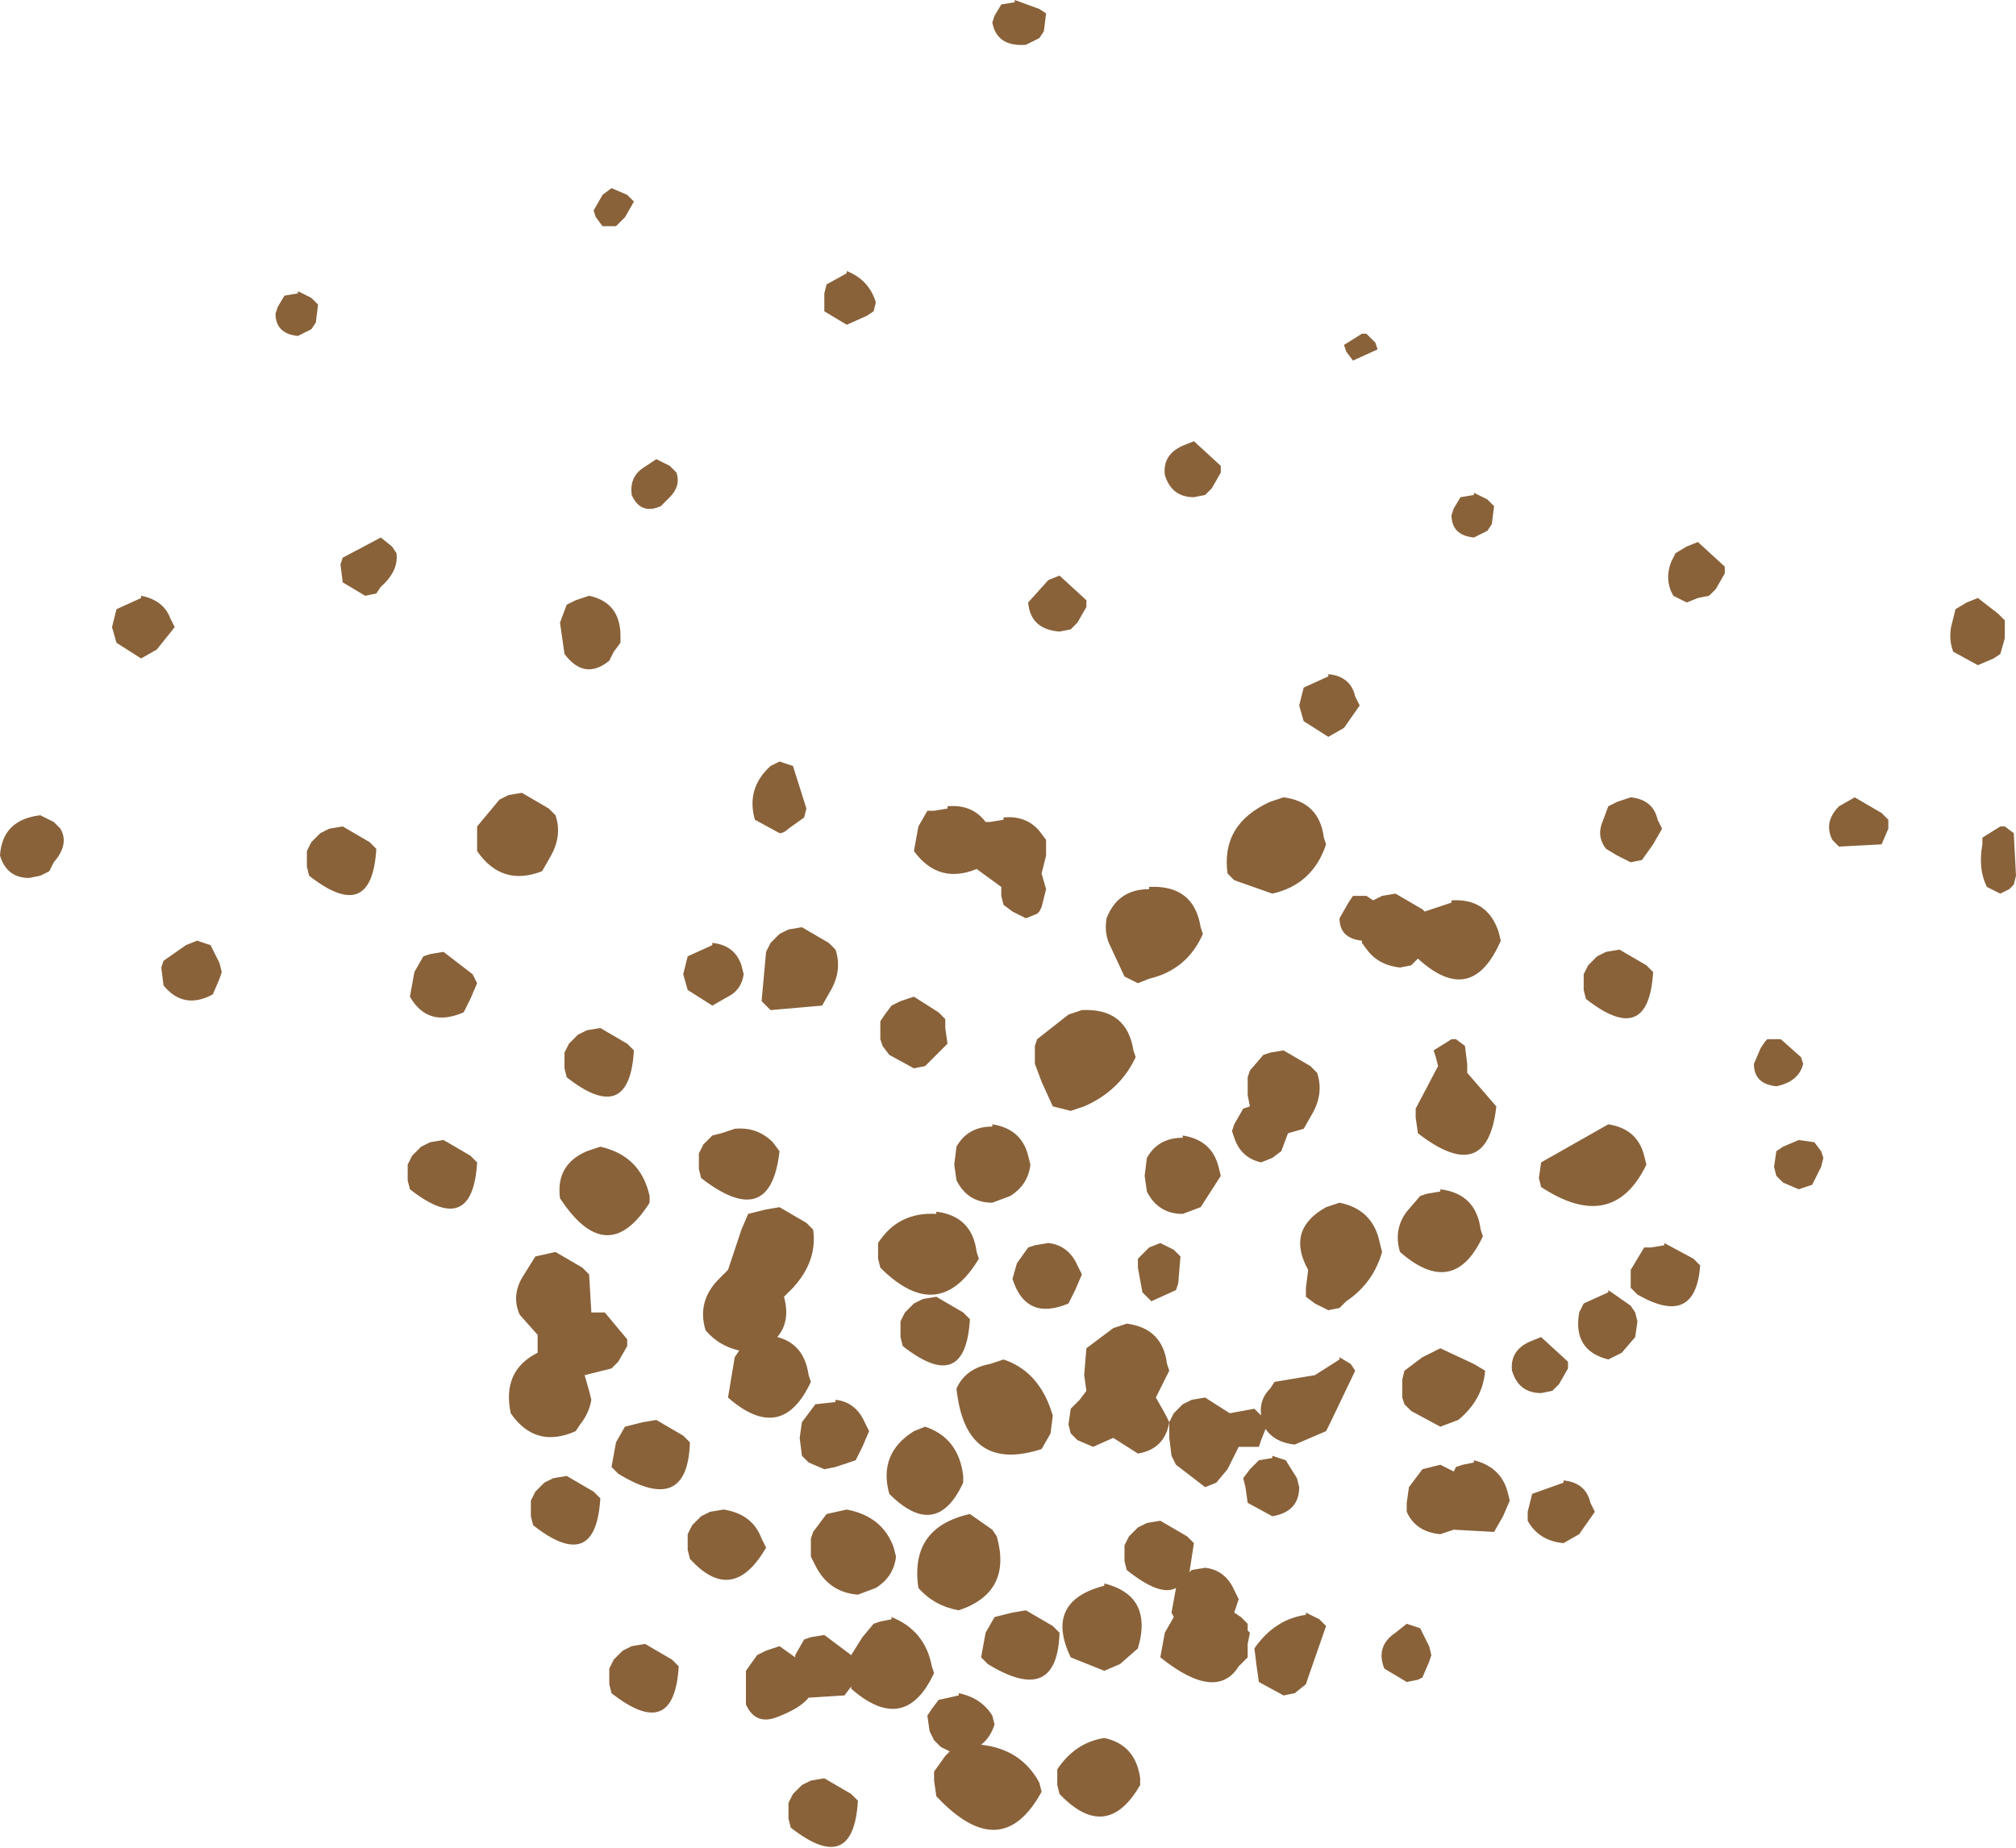 <?xml version="1.0" encoding="UTF-8" standalone="no"?>
<svg xmlns:xlink="http://www.w3.org/1999/xlink" height="41.25px" width="45.0px" xmlns="http://www.w3.org/2000/svg">
  <g transform="matrix(1.0, 0.0, 0.0, 1.0, 22.15, 39.25)">
    <path d="M21.5 -25.65 L21.75 -25.8 22.0 -25.9 22.45 -25.55 22.6 -25.4 22.6 -25.0 22.5 -24.65 22.35 -24.55 22.0 -24.4 21.45 -24.7 Q21.35 -24.95 21.4 -25.25 L21.5 -25.65 M0.5 -39.25 L1.05 -39.05 1.2 -38.95 1.15 -38.55 1.05 -38.4 0.75 -38.25 Q0.1 -38.2 0.0 -38.75 L0.05 -38.9 0.2 -39.15 0.5 -39.2 0.5 -39.25 M8.05 -31.2 L7.9 -31.4 7.85 -31.55 8.25 -31.8 8.35 -31.8 8.55 -31.6 8.6 -31.45 8.05 -31.2 M4.75 -28.2 L4.5 -28.15 Q4.0 -28.15 3.85 -28.65 3.8 -29.1 4.25 -29.3 L4.5 -29.4 5.1 -28.85 5.1 -28.7 4.9 -28.35 4.75 -28.2 M1.5 -26.4 L2.1 -25.85 2.1 -25.7 1.9 -25.35 1.75 -25.2 1.5 -25.15 Q0.85 -25.2 0.8 -25.8 L1.25 -26.3 1.5 -26.4 M10.75 -28.25 L11.05 -28.1 11.2 -27.95 11.15 -27.55 11.05 -27.4 10.75 -27.25 Q10.25 -27.3 10.25 -27.75 L10.3 -27.9 10.45 -28.15 10.75 -28.2 10.75 -28.25 M15.75 -27.15 L16.35 -26.6 16.35 -26.45 16.15 -26.1 16.0 -25.95 15.75 -25.9 15.5 -25.8 15.2 -25.95 Q15.0 -26.3 15.15 -26.7 L15.25 -26.9 15.5 -27.05 15.75 -27.15 M19.85 -21.1 L20.0 -20.95 20.0 -20.75 19.85 -20.4 18.9 -20.35 18.75 -20.5 Q18.55 -20.9 18.9 -21.25 L19.25 -21.45 19.85 -21.1 M10.25 -19.15 Q11.05 -19.2 11.3 -18.45 L11.35 -18.25 Q10.7 -16.75 9.5 -17.85 L9.35 -17.7 9.1 -17.65 Q8.65 -17.7 8.4 -18.0 L8.25 -18.2 8.25 -18.25 Q7.75 -18.3 7.75 -18.75 L7.95 -19.1 8.05 -19.25 8.25 -19.25 8.35 -19.25 8.5 -19.15 8.7 -19.25 9.0 -19.3 9.6 -18.95 9.65 -18.9 10.25 -19.1 10.25 -19.15 M14.75 -20.4 L14.5 -20.05 14.25 -20.0 13.95 -20.15 13.7 -20.3 Q13.5 -20.55 13.6 -20.85 L13.75 -21.25 13.95 -21.35 14.25 -21.45 Q14.75 -21.4 14.85 -20.95 L14.95 -20.75 14.75 -20.4 M14.75 -17.55 Q14.65 -15.85 13.25 -16.95 L13.2 -17.15 13.2 -17.5 13.3 -17.7 13.5 -17.9 13.7 -18.0 14.0 -18.05 14.6 -17.7 14.75 -17.55 M10.55 -15.9 L10.6 -15.5 10.6 -15.3 11.25 -14.55 Q11.05 -12.75 9.5 -13.95 L9.45 -14.3 9.45 -14.5 9.95 -15.45 9.9 -15.65 9.85 -15.8 10.25 -16.05 10.35 -16.05 10.55 -15.9 M12.2 -12.95 L12.25 -13.3 13.75 -14.15 Q14.4 -14.05 14.55 -13.45 L14.6 -13.25 Q13.85 -11.7 12.25 -12.75 L12.2 -12.95 M18.1 -15.5 Q18.0 -15.1 17.5 -15.0 17.0 -15.05 17.0 -15.5 L17.15 -15.85 17.25 -16.0 17.3 -16.05 17.5 -16.05 17.6 -16.05 18.05 -15.65 18.1 -15.5 M17.5 -13.0 L17.45 -13.2 17.5 -13.55 17.65 -13.65 18.0 -13.8 18.35 -13.75 18.5 -13.55 18.55 -13.4 18.5 -13.2 18.3 -12.8 18.0 -12.7 17.65 -12.85 17.5 -13.0 M8.2 -23.5 L7.85 -23.0 7.5 -22.8 6.95 -23.15 6.85 -23.5 6.95 -23.9 7.5 -24.15 7.5 -24.2 Q8.0 -24.15 8.1 -23.7 L8.2 -23.5 M6.5 -21.45 Q7.3 -21.35 7.4 -20.55 L7.45 -20.4 Q7.15 -19.5 6.25 -19.3 L5.4 -19.6 5.25 -19.75 Q5.1 -20.85 6.2 -21.35 L6.5 -21.45 M1.2 -20.15 L1.1 -19.75 1.2 -19.4 1.1 -19.0 1.05 -18.9 1.0 -18.85 0.75 -18.75 0.45 -18.9 0.25 -19.05 0.2 -19.25 0.2 -19.45 -0.35 -19.85 Q-1.2 -19.5 -1.75 -20.25 L-1.65 -20.8 -1.45 -21.15 -1.3 -21.15 -1.0 -21.2 -1.0 -21.25 Q-0.45 -21.3 -0.15 -20.9 L-0.05 -20.9 0.25 -20.95 0.25 -21.0 Q0.75 -21.05 1.05 -20.7 L1.2 -20.5 1.2 -20.15 M3.5 -19.45 Q4.5 -19.5 4.65 -18.55 L4.7 -18.4 Q4.35 -17.6 3.5 -17.4 L3.25 -17.3 2.95 -17.45 2.6 -18.2 Q2.5 -18.45 2.55 -18.75 2.8 -19.4 3.5 -19.4 L3.5 -19.45 M3.2 -15.65 Q2.85 -14.9 2.05 -14.55 L1.75 -14.45 1.35 -14.55 1.1 -15.1 0.95 -15.5 0.95 -15.7 0.95 -15.9 1.0 -16.05 1.7 -16.6 2.0 -16.7 Q3.0 -16.75 3.15 -15.8 L3.2 -15.65 M0.8 -13.45 L0.85 -13.25 Q0.8 -12.8 0.4 -12.55 L0.0 -12.4 Q-0.55 -12.4 -0.8 -12.9 L-0.85 -13.25 -0.8 -13.65 Q-0.55 -14.1 0.0 -14.1 L0.0 -14.15 Q0.65 -14.05 0.8 -13.45 M5.05 -13.2 L5.1 -13.0 4.65 -12.3 4.25 -12.15 Q3.7 -12.15 3.45 -12.65 L3.4 -13.0 3.45 -13.4 Q3.7 -13.85 4.25 -13.85 L4.25 -13.9 Q4.9 -13.8 5.05 -13.2 M6.5 -15.8 L7.1 -15.45 7.25 -15.3 Q7.4 -14.85 7.15 -14.4 L6.95 -14.05 6.6 -13.95 6.45 -13.55 6.25 -13.4 6.0 -13.3 Q5.55 -13.4 5.4 -13.85 L5.35 -14.0 5.4 -14.15 5.6 -14.5 5.75 -14.55 5.7 -14.8 5.7 -15.2 5.75 -15.35 6.05 -15.7 6.2 -15.75 6.5 -15.8 M9.7 -12.6 L10.0 -12.65 10.0 -12.7 Q10.8 -12.6 10.9 -11.8 L10.95 -11.65 Q10.3 -10.25 9.1 -11.3 8.95 -11.8 9.25 -12.2 L9.55 -12.55 9.7 -12.6 M8.7 -11.3 Q8.5 -10.6 7.9 -10.2 L7.75 -10.05 7.5 -10.0 7.2 -10.15 7.0 -10.3 7.0 -10.5 7.05 -10.9 Q6.55 -11.8 7.45 -12.3 L7.75 -12.4 Q8.5 -12.25 8.65 -11.5 L8.7 -11.3 M6.3 -8.4 L7.2 -8.55 7.75 -8.9 7.75 -8.95 8.0 -8.8 8.1 -8.65 7.55 -7.5 7.45 -7.3 6.75 -7.0 Q6.3 -7.05 6.1 -7.35 L6.0 -7.1 5.95 -6.95 5.5 -6.95 5.25 -6.45 5.0 -6.15 4.75 -6.05 4.1 -6.55 4.0 -6.75 3.95 -7.15 3.95 -7.5 Q3.85 -6.9 3.25 -6.8 L2.7 -7.15 2.25 -6.95 1.9 -7.1 1.75 -7.25 1.7 -7.45 1.75 -7.8 1.95 -8.0 2.1 -8.2 2.05 -8.55 2.1 -9.15 2.7 -9.6 3.0 -9.7 Q3.8 -9.6 3.9 -8.8 L3.95 -8.65 3.65 -8.05 3.85 -7.7 3.95 -7.5 4.05 -7.7 4.25 -7.9 4.45 -8.0 4.75 -8.05 5.3 -7.7 5.85 -7.8 6.0 -7.65 Q5.95 -8.0 6.2 -8.25 L6.3 -8.4 M6.25 -6.75 L6.55 -6.65 6.8 -6.25 6.85 -6.05 Q6.85 -5.5 6.25 -5.4 L5.7 -5.7 5.65 -6.05 5.6 -6.25 5.75 -6.45 5.95 -6.65 6.25 -6.7 6.25 -6.75 M9.2 -7.9 L9.15 -8.05 9.15 -8.45 9.2 -8.65 9.6 -8.95 10.0 -9.15 10.75 -8.8 11.0 -8.65 Q10.95 -8.0 10.4 -7.55 L10.0 -7.4 9.35 -7.75 9.2 -7.9 M9.6 -6.45 L10.0 -6.55 10.3 -6.4 10.35 -6.5 10.5 -6.55 10.75 -6.6 10.75 -6.65 Q11.35 -6.5 11.5 -5.95 L11.55 -5.75 11.4 -5.4 11.2 -5.05 10.3 -5.1 10.0 -5.0 Q9.45 -5.05 9.25 -5.5 L9.25 -5.7 9.3 -6.05 9.45 -6.25 9.6 -6.45 M4.2 -11.2 L4.15 -10.6 4.1 -10.45 3.55 -10.2 3.35 -10.4 3.25 -10.95 3.25 -11.15 3.5 -11.4 3.75 -11.5 4.05 -11.35 4.2 -11.2 M0.8 -11.4 L0.95 -11.45 1.25 -11.5 Q1.7 -11.45 1.9 -11.0 L2.0 -10.8 1.85 -10.45 1.7 -10.15 Q0.75 -9.75 0.45 -10.7 L0.55 -11.05 0.8 -11.4 M1.3 -7.25 L1.1 -6.9 Q-0.6 -6.35 -0.8 -8.25 -0.6 -8.7 -0.05 -8.8 L0.25 -8.9 Q1.0 -8.65 1.3 -7.8 L1.35 -7.65 1.3 -7.25 M4.5 -4.8 L4.4 -4.15 4.45 -4.2 4.75 -4.25 Q5.2 -4.2 5.4 -3.75 L5.5 -3.55 5.4 -3.25 5.55 -3.15 5.7 -3.0 5.7 -2.85 5.75 -2.8 5.7 -2.55 5.7 -2.25 5.5 -2.05 Q5.0 -1.25 3.75 -2.25 L3.85 -2.8 4.05 -3.15 4.0 -3.25 4.1 -3.8 Q3.75 -3.6 3.0 -4.2 L2.95 -4.4 2.95 -4.75 3.05 -4.95 3.25 -5.15 3.45 -5.25 3.75 -5.3 4.35 -4.95 4.5 -4.8 M0.45 -3.25 L0.75 -3.3 1.35 -2.95 1.5 -2.8 Q1.45 -1.15 -0.1 -2.1 L-0.25 -2.25 -0.15 -2.8 0.05 -3.15 0.45 -3.25 M0.1 -4.95 Q0.45 -3.7 -0.75 -3.3 -1.3 -3.4 -1.65 -3.8 -1.85 -5.15 -0.5 -5.45 L0.0 -5.1 0.1 -4.95 M2.5 -3.9 Q3.5 -3.65 3.3 -2.65 L3.25 -2.45 2.85 -2.1 2.5 -1.95 1.75 -2.25 Q1.15 -3.5 2.5 -3.85 L2.5 -3.9 M0.05 -0.75 Q-0.05 -0.45 -0.25 -0.3 0.65 -0.2 1.05 0.55 L1.1 0.75 Q0.2 2.4 -1.25 0.85 L-1.3 0.5 -1.3 0.3 -1.05 -0.05 -0.95 -0.15 -1.15 -0.25 -1.3 -0.4 -1.4 -0.6 -1.45 -0.95 -1.35 -1.1 -1.2 -1.3 -0.75 -1.4 -0.75 -1.45 Q-0.25 -1.35 0.0 -0.95 L0.05 -0.75 M7.3 -3.1 L7.45 -2.95 7.05 -1.8 7.0 -1.65 6.75 -1.45 6.5 -1.4 5.95 -1.7 5.9 -2.05 5.85 -2.45 Q6.3 -3.1 7.0 -3.2 L7.0 -3.25 7.3 -3.1 M9.25 -3.0 L9.55 -2.9 9.75 -2.5 9.8 -2.3 9.75 -2.15 9.6 -1.8 9.5 -1.75 9.25 -1.7 8.75 -2.0 Q8.55 -2.5 9.0 -2.8 L9.25 -3.0 M15.8 -11.0 Q15.7 -9.6 14.4 -10.35 L14.25 -10.5 14.25 -10.9 14.55 -11.4 14.7 -11.4 15.0 -11.45 15.0 -11.5 15.65 -11.15 15.8 -11.0 M13.75 -10.45 L14.25 -10.1 14.35 -9.95 14.4 -9.75 14.35 -9.4 14.05 -9.05 13.75 -8.9 Q12.95 -9.1 13.1 -9.95 L13.2 -10.15 13.75 -10.4 13.75 -10.45 M12.25 -9.4 L12.85 -8.85 12.85 -8.7 12.65 -8.35 12.5 -8.2 12.25 -8.15 Q11.75 -8.15 11.6 -8.65 11.55 -9.1 12.0 -9.3 L12.25 -9.4 M13.45 -5.5 L13.1 -5.0 12.75 -4.8 Q12.2 -4.85 11.95 -5.3 L11.95 -5.5 12.05 -5.9 12.75 -6.15 12.75 -6.2 Q13.25 -6.15 13.35 -5.7 L13.45 -5.5 M22.6 -20.8 L22.8 -20.65 22.85 -19.7 22.8 -19.5 22.7 -19.4 22.5 -19.3 22.2 -19.45 Q22.0 -19.85 22.1 -20.4 L22.1 -20.55 22.5 -20.8 22.6 -20.8 M3.3 0.6 Q2.55 1.9 1.5 0.8 L1.45 0.6 1.45 0.25 Q1.85 -0.35 2.5 -0.45 3.2 -0.3 3.3 0.45 L3.3 0.6 M-15.1 -32.05 L-15.2 -31.9 -15.5 -31.75 Q-16.0 -31.8 -16.0 -32.25 L-15.95 -32.4 -15.8 -32.65 -15.5 -32.7 -15.5 -32.75 -15.2 -32.6 -15.05 -32.45 -15.1 -32.05 M-19.55 -25.65 L-19.0 -25.9 -19.0 -25.95 Q-18.5 -25.85 -18.35 -25.45 L-18.25 -25.25 -18.65 -24.75 -19.0 -24.55 -19.55 -24.9 -19.65 -25.25 -19.55 -25.65 M-13.3 -26.9 Q-13.25 -26.5 -13.65 -26.15 L-13.75 -26.0 -14.0 -25.95 -14.5 -26.25 -14.55 -26.65 -14.5 -26.8 -13.65 -27.25 -13.4 -27.05 -13.3 -26.9 M-2.6 -32.5 L-2.65 -32.3 -2.8 -32.2 -3.25 -32.0 -3.75 -32.3 -3.75 -32.7 -3.7 -32.9 -3.25 -33.15 -3.25 -33.2 Q-2.75 -33.0 -2.6 -32.5 M-8.5 -35.05 L-8.15 -34.9 -8.0 -34.75 -8.2 -34.4 -8.4 -34.2 -8.7 -34.2 -8.85 -34.4 -8.9 -34.55 -8.7 -34.9 -8.5 -35.05 M-7.05 -28.7 Q-6.95 -28.4 -7.2 -28.15 L-7.4 -27.95 Q-7.85 -27.75 -8.05 -28.2 -8.1 -28.6 -7.8 -28.8 L-7.5 -29.0 -7.2 -28.85 -7.05 -28.7 M-8.3 -25.05 L-8.3 -24.9 -8.45 -24.7 -8.55 -24.5 Q-9.1 -24.05 -9.55 -24.65 L-9.65 -25.35 -9.5 -25.75 -9.3 -25.85 -9.0 -25.95 Q-8.3 -25.8 -8.3 -25.05 M-20.95 -20.9 L-20.8 -20.75 Q-20.6 -20.4 -20.95 -20.0 L-21.05 -19.8 -21.25 -19.7 -21.5 -19.65 Q-22.0 -19.65 -22.15 -20.15 -22.1 -20.95 -21.25 -21.05 L-20.95 -20.9 M-4.45 -22.15 L-4.15 -21.2 -4.2 -21.0 -4.55 -20.75 Q-4.65 -20.65 -4.75 -20.65 L-5.3 -20.95 Q-5.5 -21.65 -4.95 -22.15 L-4.75 -22.25 -4.45 -22.15 M-9.75 -21.05 Q-9.6 -20.6 -9.85 -20.15 L-10.05 -19.8 Q-10.95 -19.45 -11.5 -20.25 L-11.5 -20.45 -11.5 -20.8 -11.0 -21.4 -10.8 -21.5 -10.5 -21.55 -9.9 -21.2 -9.75 -21.05 M-5.6 -17.7 L-5.55 -17.5 Q-5.6 -17.15 -5.9 -17.0 L-6.25 -16.8 -6.8 -17.15 -6.9 -17.5 -6.8 -17.9 -6.25 -18.15 -6.25 -18.2 Q-5.75 -18.15 -5.6 -17.7 M-5.1 -17.45 L-5.05 -18.0 -4.95 -18.2 -4.75 -18.4 -4.55 -18.5 -4.25 -18.55 -3.65 -18.2 -3.5 -18.05 Q-3.35 -17.6 -3.6 -17.15 L-3.8 -16.8 -4.95 -16.7 -5.15 -16.9 -5.1 -17.45 M-8.15 -15.95 L-8.0 -15.8 Q-8.1 -14.1 -9.5 -15.2 L-9.55 -15.4 -9.55 -15.75 -9.45 -15.95 -9.25 -16.15 -9.05 -16.25 -8.75 -16.3 -8.15 -15.95 M-7.65 -12.55 L-7.65 -12.4 Q-8.6 -10.9 -9.65 -12.5 -9.75 -13.25 -9.05 -13.55 L-8.75 -13.65 Q-7.85 -13.45 -7.65 -12.55 M-6.05 -13.95 L-5.75 -14.05 Q-5.25 -14.1 -4.9 -13.75 L-4.75 -13.55 Q-4.95 -11.75 -6.5 -12.95 L-6.55 -13.15 -6.55 -13.3 -6.55 -13.5 -6.45 -13.7 -6.25 -13.9 -6.05 -13.95 M-1.75 -17.0 L-1.2 -16.65 -1.05 -16.5 -1.05 -16.3 -1.0 -15.95 -1.5 -15.45 -1.75 -15.4 -2.3 -15.7 -2.45 -15.9 -2.5 -16.05 -2.5 -16.45 -2.4 -16.6 -2.25 -16.8 -2.05 -16.9 -1.75 -17.0 M-13.75 -20.3 Q-13.85 -18.6 -15.25 -19.7 L-15.3 -19.9 -15.3 -20.25 -15.2 -20.45 -15.0 -20.65 -14.8 -20.75 -14.5 -20.8 -13.9 -20.45 -13.75 -20.3 M-17.4 -17.05 Q-18.05 -16.7 -18.5 -17.25 L-18.55 -17.65 -18.5 -17.8 -18.0 -18.15 -17.75 -18.25 -17.45 -18.15 -17.25 -17.75 -17.2 -17.55 -17.25 -17.4 -17.4 -17.05 M-12.25 -18.0 L-11.6 -17.5 -11.5 -17.3 -11.65 -16.95 -11.8 -16.65 Q-12.6 -16.3 -13.0 -17.0 L-12.9 -17.55 -12.7 -17.9 -12.55 -17.95 -12.25 -18.0 M-13.05 -12.9 L-13.05 -13.25 -12.95 -13.45 -12.75 -13.65 -12.55 -13.75 -12.25 -13.8 -11.65 -13.45 -11.5 -13.3 Q-11.6 -11.6 -13.0 -12.7 L-13.05 -12.9 M-10.15 -9.45 L-10.55 -9.9 Q-10.75 -10.35 -10.45 -10.8 L-10.2 -11.2 -9.75 -11.3 -9.15 -10.95 -9.0 -10.8 -8.95 -9.95 -8.65 -9.95 -8.15 -9.35 -8.15 -9.2 -8.35 -8.85 -8.5 -8.7 -9.1 -8.55 -9.0 -8.2 -8.95 -8.0 Q-9.0 -7.7 -9.2 -7.45 L-9.3 -7.3 Q-10.2 -6.9 -10.75 -7.7 -10.95 -8.65 -10.15 -9.05 L-10.15 -9.45 M-10.2 -5.95 L-10.0 -6.15 -9.8 -6.25 -9.5 -6.3 -8.9 -5.95 -8.75 -5.8 Q-8.85 -4.1 -10.25 -5.2 L-10.3 -5.4 -10.3 -5.75 -10.2 -5.95 M-1.25 -12.2 Q-0.45 -12.1 -0.35 -11.3 L-0.3 -11.15 Q-1.2 -9.65 -2.5 -10.95 L-2.55 -11.15 -2.55 -11.5 Q-2.1 -12.2 -1.25 -12.15 L-1.25 -12.2 M-1.55 -10.25 L-1.25 -10.3 -0.65 -9.95 -0.5 -9.8 Q-0.6 -8.1 -2.0 -9.2 L-2.05 -9.4 -2.05 -9.75 -1.95 -9.95 -1.75 -10.15 -1.55 -10.25 M-4.75 -12.3 L-4.15 -11.95 -4.0 -11.8 Q-3.9 -11.1 -4.45 -10.5 L-4.65 -10.3 Q-4.5 -9.75 -4.8 -9.4 -4.2 -9.25 -4.1 -8.55 L-4.05 -8.4 Q-4.7 -7.0 -5.9 -8.05 L-5.75 -8.95 -5.65 -9.1 Q-6.1 -9.2 -6.4 -9.55 -6.6 -10.2 -6.1 -10.7 L-5.9 -10.9 -5.6 -11.8 -5.45 -12.15 -5.05 -12.25 -4.75 -12.3 M-3.5 -8.0 Q-3.05 -7.95 -2.85 -7.5 L-2.75 -7.3 -2.9 -6.95 -3.05 -6.65 -3.5 -6.5 -3.75 -6.45 -4.1 -6.6 -4.25 -6.75 -4.3 -7.15 -4.25 -7.5 -4.1 -7.7 -3.95 -7.9 -3.5 -7.95 -3.5 -8.0 M-0.65 -6.3 L-0.65 -6.15 Q-1.25 -4.85 -2.3 -5.9 -2.55 -6.8 -1.75 -7.3 L-1.5 -7.4 Q-0.75 -7.15 -0.65 -6.3 M-7.8 -7.5 L-7.5 -7.55 -6.9 -7.2 -6.75 -7.05 Q-6.8 -5.4 -8.35 -6.35 L-8.5 -6.5 -8.4 -7.05 -8.2 -7.4 -7.8 -7.5 M-5.15 -4.9 L-5.05 -4.7 Q-5.8 -3.4 -6.75 -4.45 L-6.8 -4.65 -6.8 -4.8 -6.8 -5.0 -6.7 -5.2 -6.5 -5.4 -6.3 -5.5 -6.0 -5.55 Q-5.35 -5.45 -5.15 -4.9 M-8.55 -1.65 L-8.55 -2.0 -8.45 -2.2 -8.25 -2.4 -8.05 -2.5 -7.75 -2.55 -7.15 -2.2 -7.0 -2.05 Q-7.1 -0.35 -8.5 -1.45 L-8.55 -1.65 M-5.5 -1.95 L-5.25 -2.3 -5.05 -2.4 -4.75 -2.5 -4.4 -2.25 -4.4 -2.3 -4.2 -2.65 -4.05 -2.7 -3.75 -2.75 -3.15 -2.3 -2.9 -2.7 -2.65 -3.0 -2.5 -3.05 -2.25 -3.1 -2.25 -3.15 Q-1.5 -2.85 -1.35 -2.05 L-1.3 -1.9 Q-1.95 -0.5 -3.15 -1.55 L-3.15 -1.6 -3.3 -1.4 -4.1 -1.35 Q-4.3 -1.1 -4.85 -0.9 -5.3 -0.75 -5.5 -1.2 L-5.5 -1.95 M-2.15 -4.5 Q-2.2 -4.05 -2.6 -3.8 L-3.0 -3.65 Q-3.65 -3.7 -3.95 -4.3 L-4.05 -4.5 -4.05 -4.7 -4.05 -4.9 -4.0 -5.05 -3.85 -5.25 -3.7 -5.45 -3.25 -5.55 Q-2.45 -5.4 -2.2 -4.7 L-2.15 -4.5 M-3.0 0.95 Q-3.1 2.65 -4.5 1.55 L-4.55 1.35 -4.55 1.0 -4.45 0.8 -4.25 0.6 -4.05 0.5 -3.75 0.45 -3.15 0.8 -3.0 0.95" fill="#89623a" fill-rule="evenodd" stroke="none"/>
  </g>
</svg>
